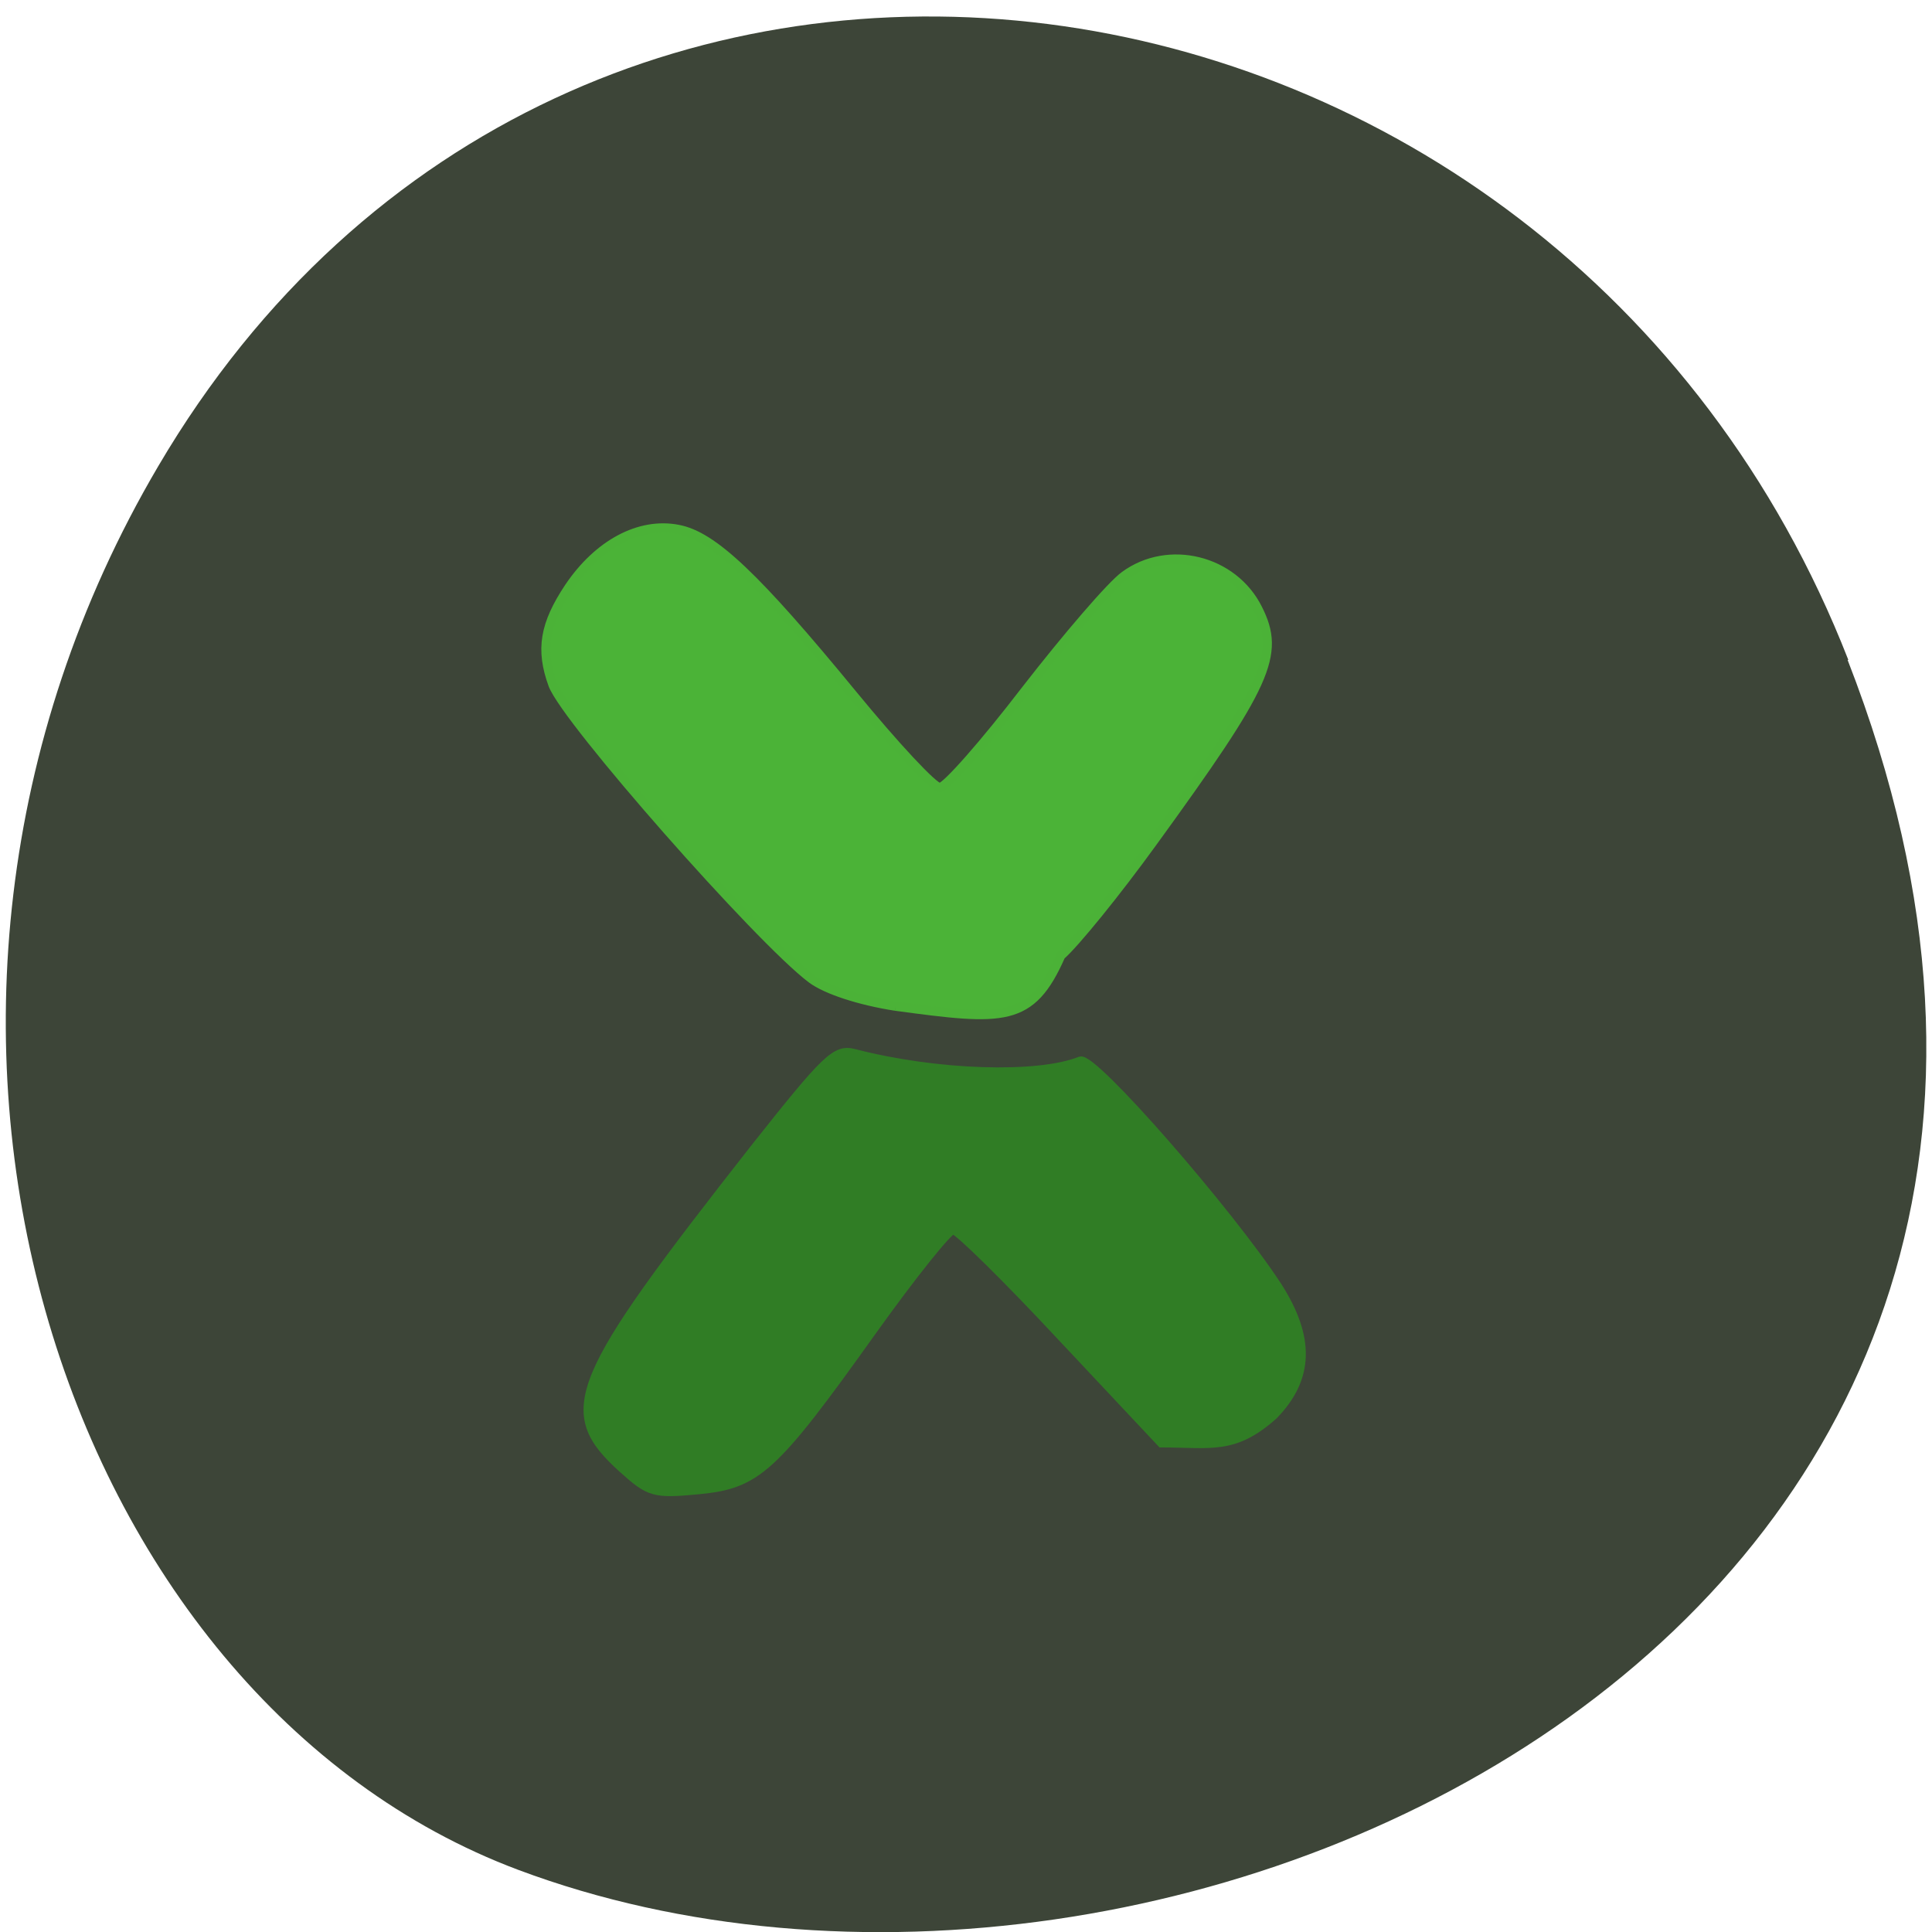 <svg xmlns="http://www.w3.org/2000/svg" viewBox="0 0 16 16"><path d="m 15.301 5.465 c 3.105 7.965 -5.594 12.05 -11.01 10.02 c -3.781 -1.418 -5.668 -7.06 -2.98 -11.625 c 3.387 -5.762 11.598 -4.535 13.996 1.605" fill="#3d4538"/><g stroke-width="1.11"><path d="m 135.97 169.82 c -7.807 -6.869 -6.35 -10.331 16.254 -38.32 c 8.972 -11.01 10.08 -12.03 12.351 -11.466 c 10.137 2.554 22.663 2.952 27.964 0.908 c 1.573 -0.568 18.352 18.11 24.352 27.02 c 4.078 6.187 3.962 11.01 -0.466 15.44 c -4.894 4.257 -7.748 3.349 -13.866 3.349 l -12.351 -12.772 c -6.758 -7.04 -12.817 -12.829 -13.4 -12.829 c -0.583 0 -5.069 5.449 -9.962 12.09 c -12.293 16.746 -14.273 18.448 -21.497 19.13 c -5.535 0.511 -6.06 0.341 -9.38 -2.554" transform="matrix(0.067 0 0 0.069 -3.953 0.443)" fill="#307d25" stroke="#307d25"/><path d="m 119.49 132.98 c -4.486 -0.681 -8.564 -1.987 -10.37 -3.292 c -6.467 -4.711 -30.353 -31.05 -31.984 -35.31 c -1.573 -4.201 -1.049 -7.209 1.981 -11.637 c 3.612 -5.222 8.739 -7.89 13.516 -6.982 c 4.311 0.795 9.613 5.676 21.614 19.868 c 5.185 6.131 9.962 11.126 10.72 11.126 c 0.757 0 5.535 -5.279 10.603 -11.693 c 5.127 -6.414 10.603 -12.602 12.234 -13.737 c 5.418 -3.86 13.458 -1.93 16.487 3.974 c 2.855 5.506 1.223 8.969 -12.992 27.985 c -4.486 6.02 -9.613 12.148 -11.36 13.623 c -3.67 8.117 -7.05 7.834 -20.449 6.074" transform="matrix(0.067 0 0 0.069 -0.59 -0.843)" fill="#4bb337" stroke="#4bb237"/></g></svg>